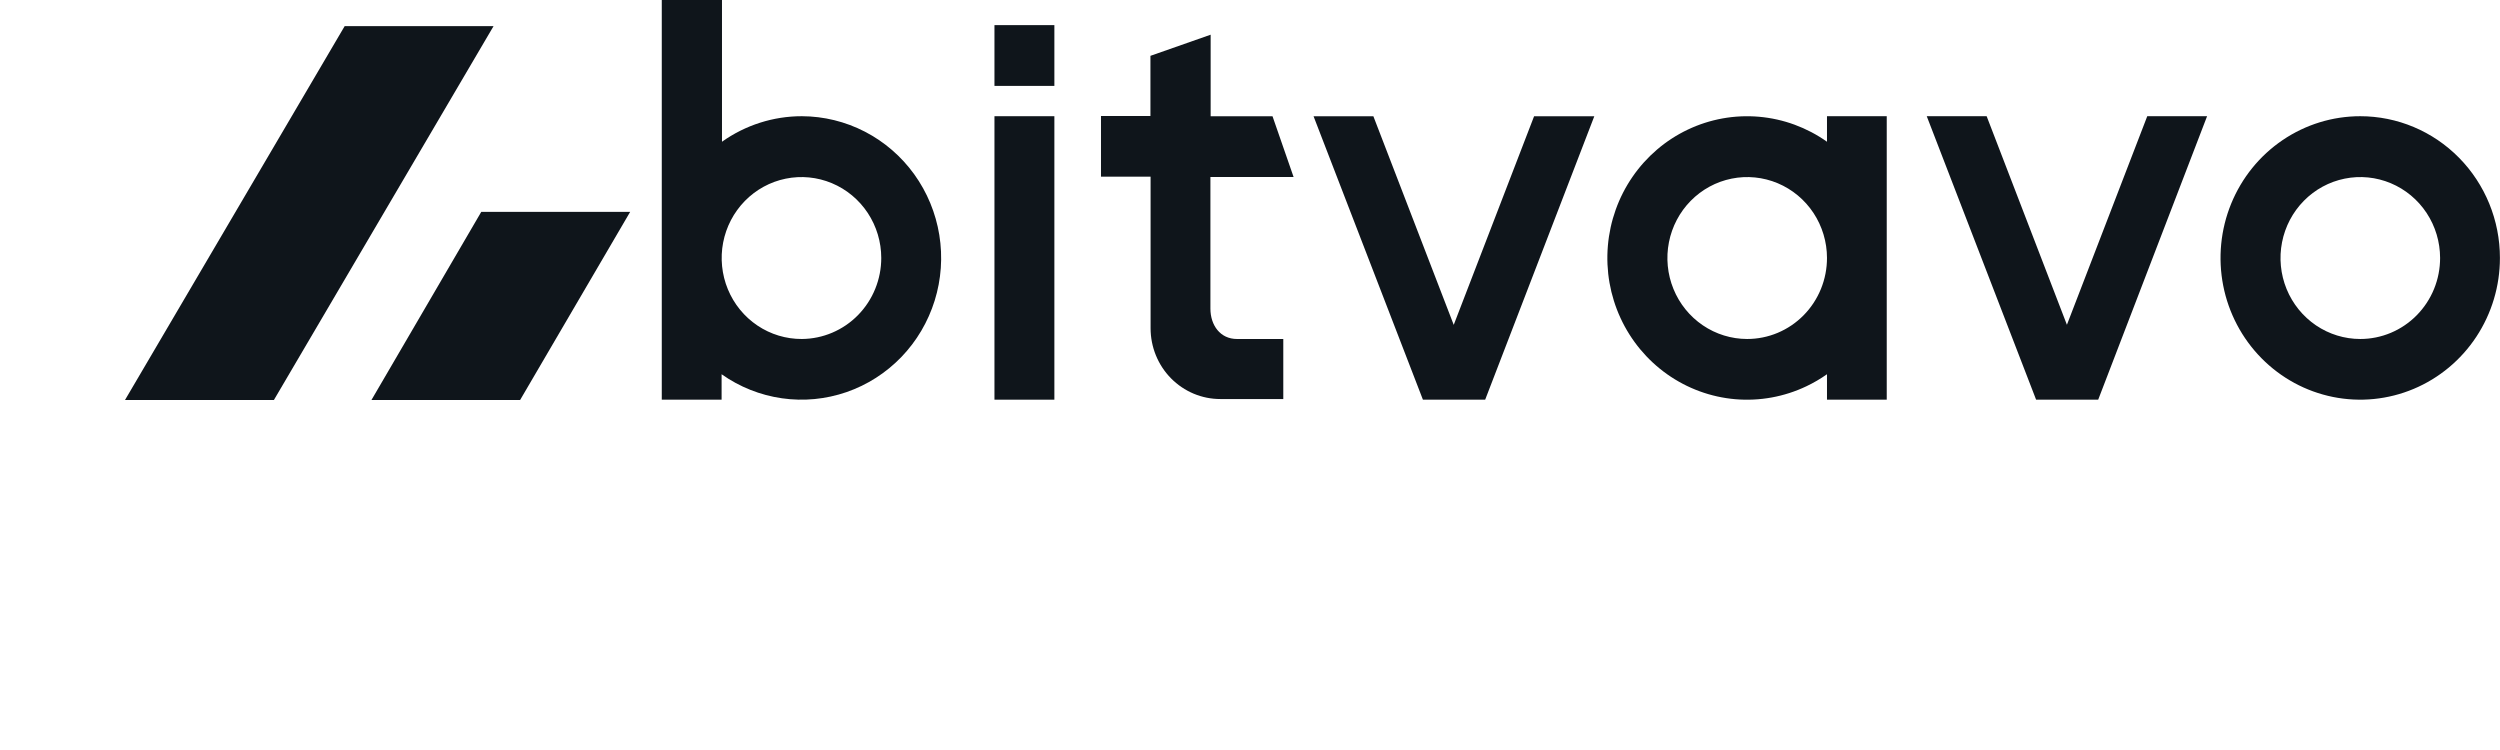 <svg width="200" height="60" viewBox="0 0 200 60" fill="none" xmlns="http://www.w3.org/2000/svg">
<g clip-path="url(#clip0_3058_188)">
<path d="M64.149 9.297C61.863 9.295 59.632 10.008 57.759 11.339V0H52.942V31.974H57.728V29.939C59.166 30.956 60.82 31.615 62.556 31.863C64.291 32.112 66.06 31.942 67.72 31.369C69.379 30.796 70.882 29.834 72.108 28.562C73.333 27.291 74.246 25.744 74.774 24.048C75.302 22.352 75.429 20.554 75.145 18.799C74.861 17.044 74.174 15.381 73.14 13.945C72.105 12.509 70.753 11.341 69.191 10.533C67.629 9.726 65.902 9.302 64.149 9.297ZM64.149 27.119C62.885 27.125 61.648 26.751 60.595 26.043C59.541 25.336 58.718 24.327 58.23 23.144C57.742 21.962 57.61 20.659 57.852 19.401C58.095 18.142 58.7 16.985 59.59 16.076C60.481 15.167 61.618 14.546 62.857 14.293C64.095 14.04 65.38 14.165 66.549 14.654C67.717 15.142 68.716 15.971 69.42 17.036C70.123 18.101 70.5 19.354 70.501 20.636C70.501 22.349 69.833 23.992 68.643 25.206C67.453 26.421 65.837 27.108 64.149 27.119Z" fill="#0F151B"/>
<path d="M79.557 9.297H84.35V31.974H79.557V9.297ZM79.557 2.01H84.35V6.872H79.557V2.01Z" fill="#0F151B"/>
<path d="M102.663 27.119H98.953C97.626 27.119 96.833 26.027 96.833 24.688V14.159H103.487L101.802 9.303H96.852V2.776L92.035 4.467V9.278H88.079V14.134H92.047V26.257C92.047 27.002 92.191 27.739 92.471 28.427C92.751 29.114 93.162 29.739 93.681 30.266C94.2 30.792 94.816 31.209 95.494 31.494C96.172 31.778 96.898 31.924 97.632 31.923H102.663V27.119Z" fill="#0F151B"/>
<path d="M122.726 9.303L116.298 25.989L109.871 9.303H105.085L113.833 31.974H118.814L127.543 9.303H122.726Z" fill="#0F151B"/>
<path d="M139.769 27.119C138.507 27.117 137.274 26.737 136.225 26.024C135.176 25.312 134.359 24.301 133.877 23.118C133.394 21.934 133.268 20.633 133.515 19.377C133.762 18.121 134.369 16.968 135.262 16.062C136.154 15.157 137.291 14.54 138.529 14.29C139.766 14.04 141.049 14.168 142.215 14.657C143.382 15.147 144.379 15.976 145.081 17.04C145.782 18.104 146.158 19.355 146.159 20.636C146.16 21.487 145.995 22.331 145.674 23.118C145.353 23.904 144.883 24.619 144.289 25.222C143.696 25.824 142.991 26.301 142.215 26.627C141.44 26.952 140.609 27.119 139.769 27.119ZM146.159 11.339C144.55 10.2 142.673 9.51 140.719 9.34C138.764 9.17 136.799 9.525 135.022 10.37C133.245 11.214 131.719 12.519 130.597 14.152C129.474 15.785 128.796 17.689 128.629 19.672C128.462 21.656 128.812 23.649 129.645 25.451C130.478 27.254 131.764 28.802 133.374 29.94C134.984 31.078 136.86 31.767 138.815 31.936C140.77 32.104 142.735 31.748 144.511 30.902C145.086 30.629 145.637 30.306 146.159 29.939V31.974H150.939V9.297H146.159V11.339Z" fill="#0F151B"/>
<path d="M176.567 9.297H171.781L165.353 25.983L158.932 9.297H154.14L162.888 31.974H167.856L176.567 9.297Z" fill="#0F151B"/>
<path d="M188.824 27.119C187.562 27.119 186.328 26.739 185.278 26.028C184.229 25.316 183.411 24.305 182.927 23.122C182.444 21.939 182.317 20.637 182.563 19.381C182.809 18.125 183.416 16.971 184.308 16.065C185.2 15.159 186.337 14.541 187.575 14.291C188.813 14.04 190.096 14.167 191.263 14.657C192.429 15.146 193.427 15.975 194.129 17.039C194.831 18.103 195.206 19.355 195.208 20.636C195.209 21.487 195.044 22.33 194.724 23.116C194.403 23.903 193.933 24.617 193.34 25.219C192.747 25.822 192.043 26.299 191.269 26.625C190.494 26.951 189.663 27.119 188.824 27.119ZM188.824 9.297C186.614 9.296 184.452 9.96 182.614 11.205C180.775 12.45 179.342 14.22 178.495 16.292C177.648 18.364 177.426 20.644 177.856 22.844C178.287 25.044 179.351 27.065 180.913 28.651C182.476 30.238 184.467 31.318 186.635 31.756C188.803 32.194 191.051 31.97 193.093 31.112C195.136 30.254 196.882 28.801 198.11 26.936C199.338 25.071 199.994 22.878 199.994 20.636C199.994 17.628 198.816 14.744 196.72 12.618C194.625 10.492 191.782 9.297 188.818 9.297H188.824Z" fill="#0F151B"/>
<path fill-rule="evenodd" clip-rule="evenodd" d="M27.572 2.093H39.483L21.912 32H10L27.572 2.093Z" fill="#0F151B"/>
<path fill-rule="evenodd" clip-rule="evenodd" d="M38.502 16.948H50.414L41.609 32H29.716L38.502 16.948Z" fill="#0F151B"/>
</g>
<defs>
<clipPath id="clip0_3058_188">
<rect width="200" height="60" fill="white"/>
</clipPath>
</defs>
</svg>
